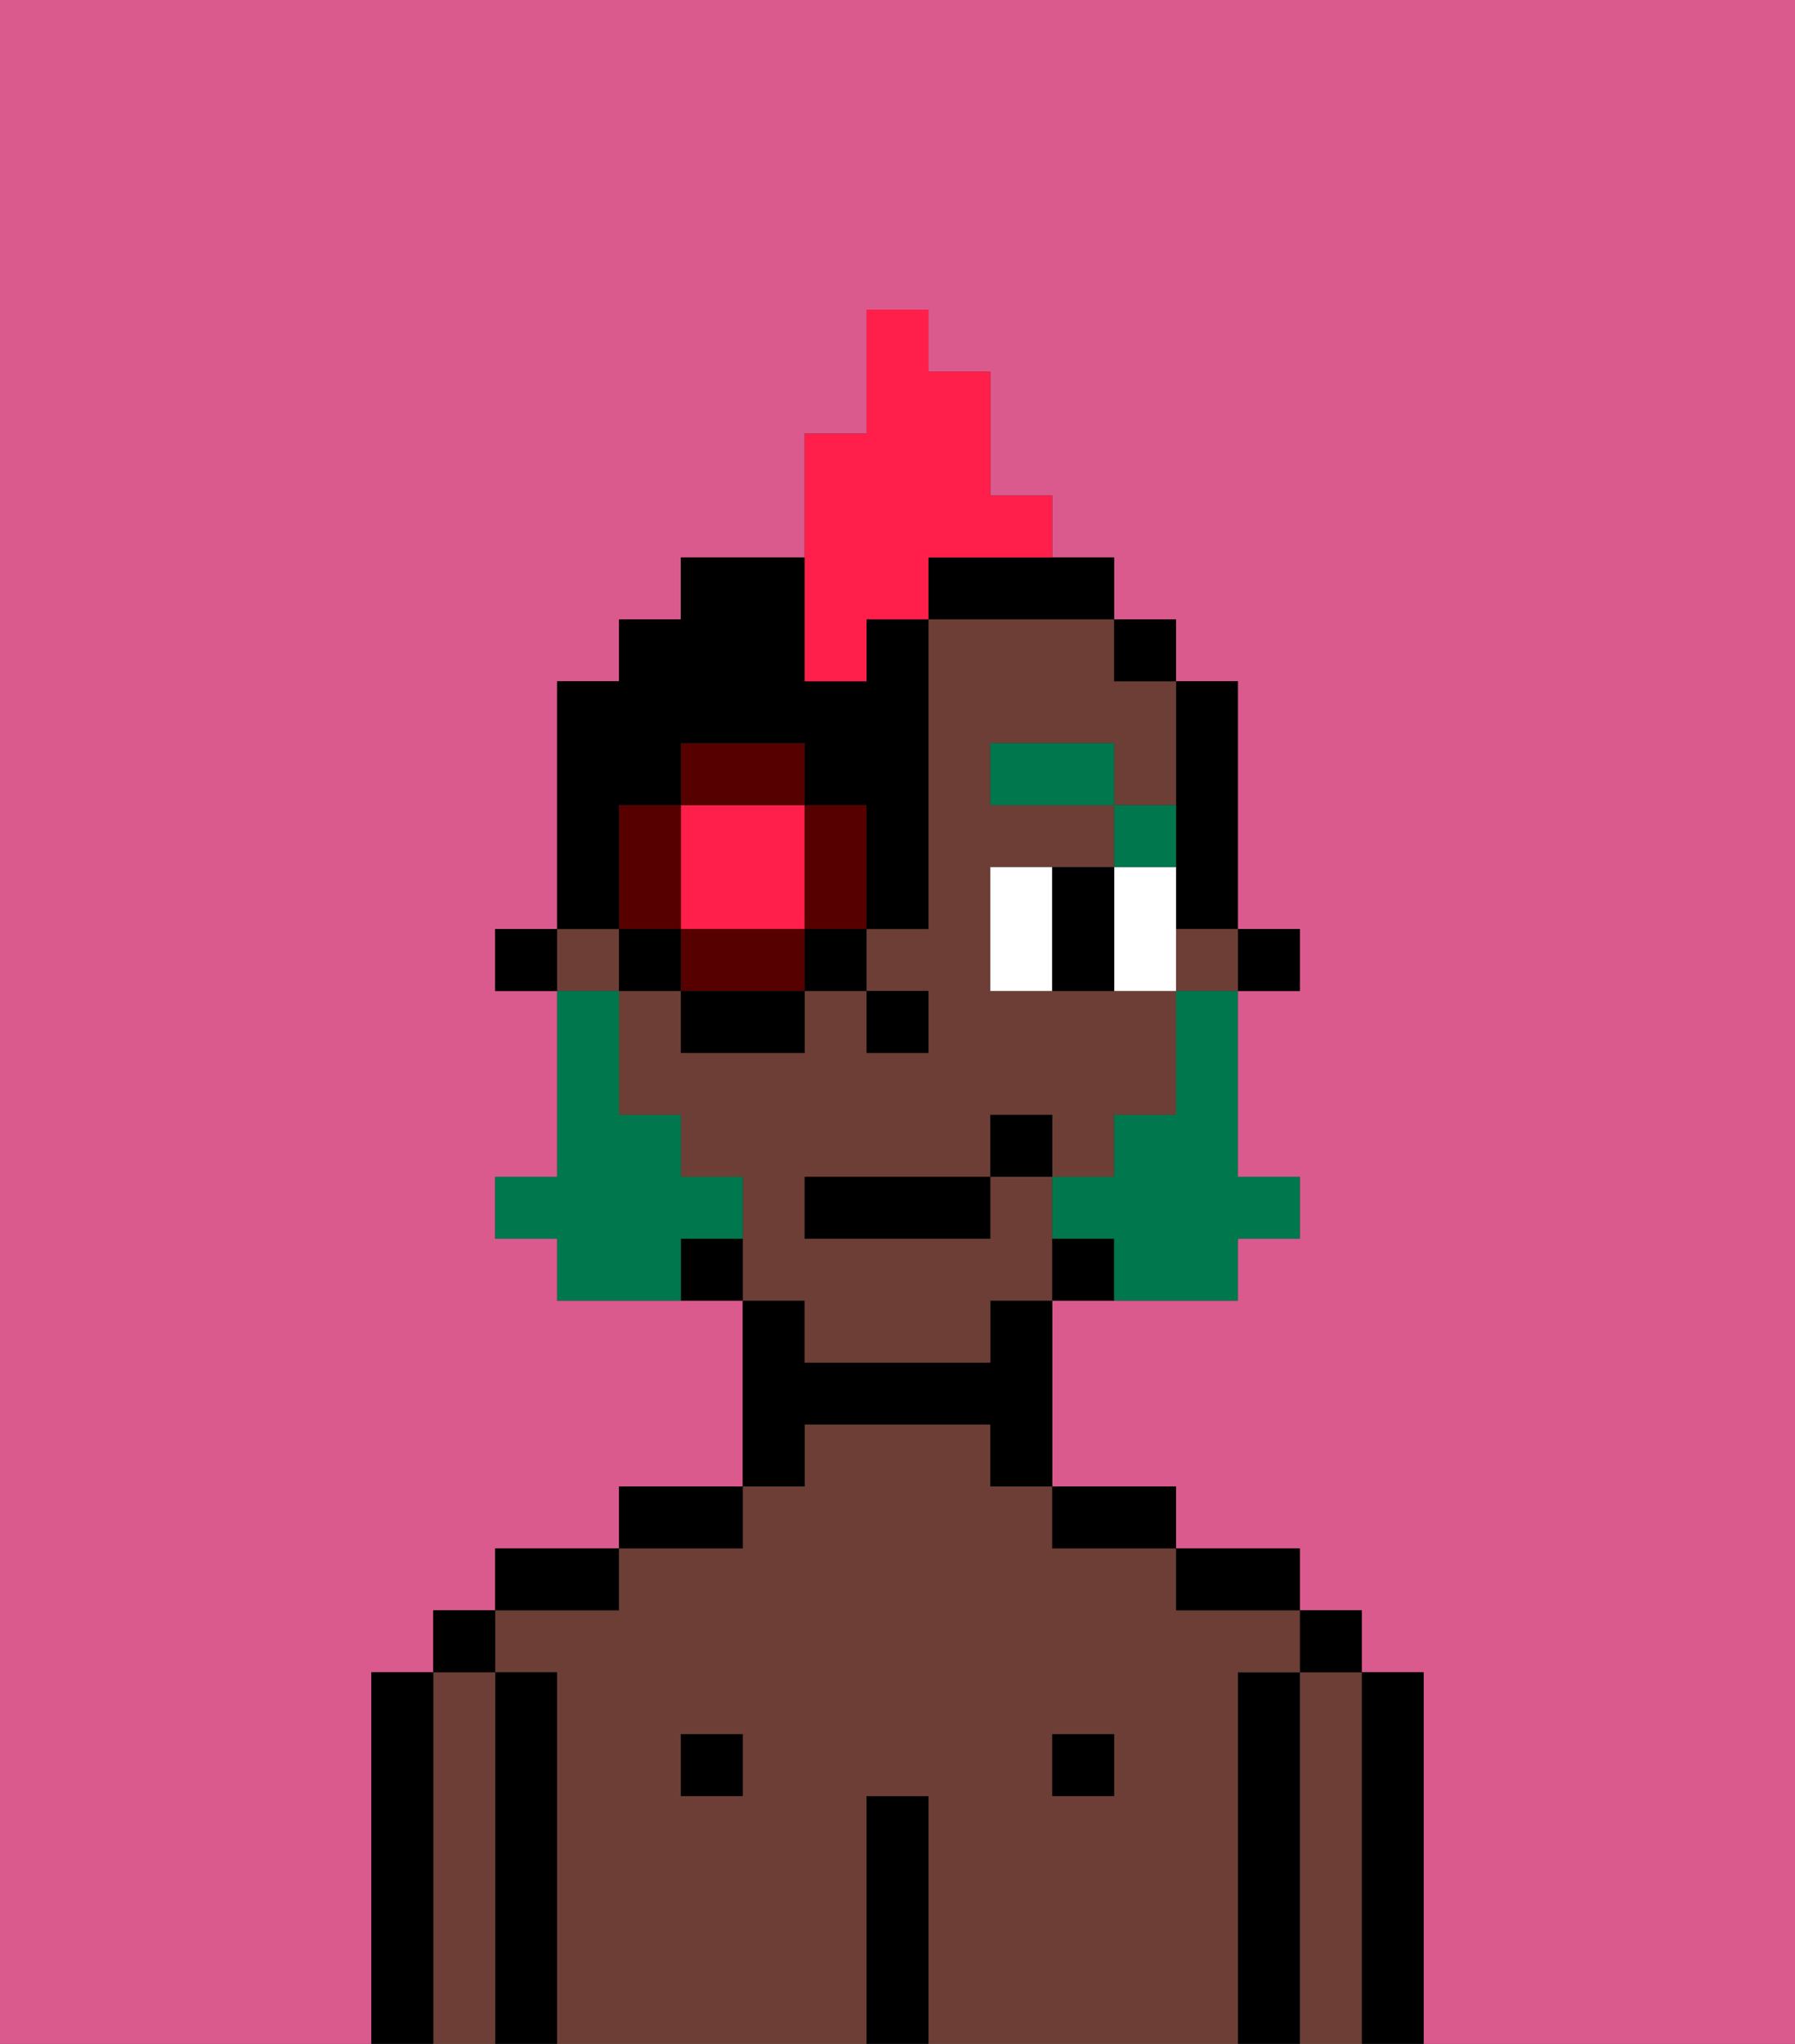 <svg xmlns="http://www.w3.org/2000/svg" viewBox="0 0 29 33"><rect x="0" y="0" width="29" height="33" fill="#333333" stroke="none"/><defs><style>polygon,rect,path{shape-rendering:crispedges;}.hb237-1{fill:#db5a8e;}.hb237-2{fill:#000000;}.hb237-3{fill:#6d3e35;}.hb237-4{fill:#ffffff;}.hb237-5{fill:#00774c;}.hb237-6{fill:#00774c;}.hb237-7{fill:#ff1f4a;}.hb237-8{fill:#560000;}.hb237-9{fill:#ff1f4a;}</style></defs><path class="hb237-1" d="M0,33H6V27H7V26H8V25h2V24h2V21H9V20H8V19H9V16H8V15H9V11h1V10h1V9h2V7h1V5h1V6h1V8h1V9h1v1h1v1h1v4h1v1H20v3h1v1H20v1H17v3h2v1h2v1h1v1h1v6h6V0H0Z"/><path class="hb237-2" d="M23,27H22v6h1V27Z"/><path class="hb237-3" d="M22,27H21v6h1V27Z"/><rect class="hb237-2" x="21" y="26" width="1" height="1"/><path class="hb237-2" d="M21,27H20v6h1V27Z"/><path class="hb237-3" d="M20,27h1V26H19V25H17V24H16V23H13v1H12v1H10v1H8v1H9v6h5V29h1v4h5V27Zm-8,2H11V28h1Zm6,0H17V28h1Z"/><path class="hb237-2" d="M20,26h1V25H19v1Z"/><rect class="hb237-2" x="17" y="28" width="1" height="1"/><path class="hb237-2" d="M18,25h1V24H17v1Z"/><path class="hb237-2" d="M15,29H14v4h1V29Z"/><path class="hb237-2" d="M13,23h3v1h1V21H16v1H13V21H12v3h1Z"/><rect class="hb237-2" x="11" y="28" width="1" height="1"/><path class="hb237-2" d="M12,24H10v1h2Z"/><path class="hb237-2" d="M10,25H8v1h2Z"/><path class="hb237-2" d="M9,27H8v6H9V27Z"/><path class="hb237-3" d="M8,27H7v6H8V27Z"/><rect class="hb237-2" x="7" y="26" width="1" height="1"/><path class="hb237-2" d="M7,27H6v6H7V27Z"/><rect class="hb237-2" x="20" y="15" width="1" height="1"/><path class="hb237-2" d="M19,14v1h1V11H19v3Z"/><path class="hb237-3" d="M13,22h3V21h1V19H16v1H13V19h3V18h1v1h1V18h1V16H16V14h2V13H16V12h2v1h1V11H18V10H15v5H14v1h1v1H14V16H13v1H11V16H10v2h1v1h1v2h1Z"/><rect class="hb237-3" x="19" y="15" width="1" height="1"/><rect class="hb237-3" x="9" y="15" width="1" height="1"/><rect class="hb237-2" x="18" y="10" width="1" height="1"/><path class="hb237-2" d="M17,20v1h1V20Z"/><path class="hb237-2" d="M15,10h3V9H15Z"/><path class="hb237-2" d="M11,20v1h1V20Z"/><rect class="hb237-2" x="8" y="15" width="1" height="1"/><rect class="hb237-2" x="14" y="16" width="1" height="1"/><path class="hb237-4" d="M16,14v2h1V14Z"/><path class="hb237-4" d="M19,14H18v2h1V14Z"/><path class="hb237-2" d="M17,14v2h1V14Z"/><path class="hb237-5" d="M19,13H18v1h1Z"/><rect class="hb237-5" x="16" y="12" width="2" height="1"/><path class="hb237-6" d="M19,17v1H18v1H17v1h1v1h2V20h1V19H20V16H19Z"/><path class="hb237-6" d="M12,20V19H11V18H10V16H9v3H8v1H9v1h2V20Z"/><rect class="hb237-2" x="13" y="19" width="3" height="1"/><rect class="hb237-2" x="16" y="18" width="1" height="1"/><path class="hb237-7" d="M11,15h2V13H11v2Z"/><path class="hb237-8" d="M13,13v2h1V13Z"/><path class="hb237-8" d="M11,15v1h2V15Z"/><path class="hb237-8" d="M11,14V13H10v2h1Z"/><path class="hb237-8" d="M13,12H11v1h2Z"/><rect class="hb237-2" x="10" y="15" width="1" height="1"/><path class="hb237-2" d="M11,17h2V16H11Z"/><rect class="hb237-2" x="13" y="15" width="1" height="1"/><path class="hb237-2" d="M10,14V13h1V12h2v1h1v2h1V10H14v1H13V9H11v1H10v1H9v4h1Z"/><path class="hb237-9" d="M14,11V10h1V9h2V8H16V6H15V5H14V7H13v4Z"/></svg>